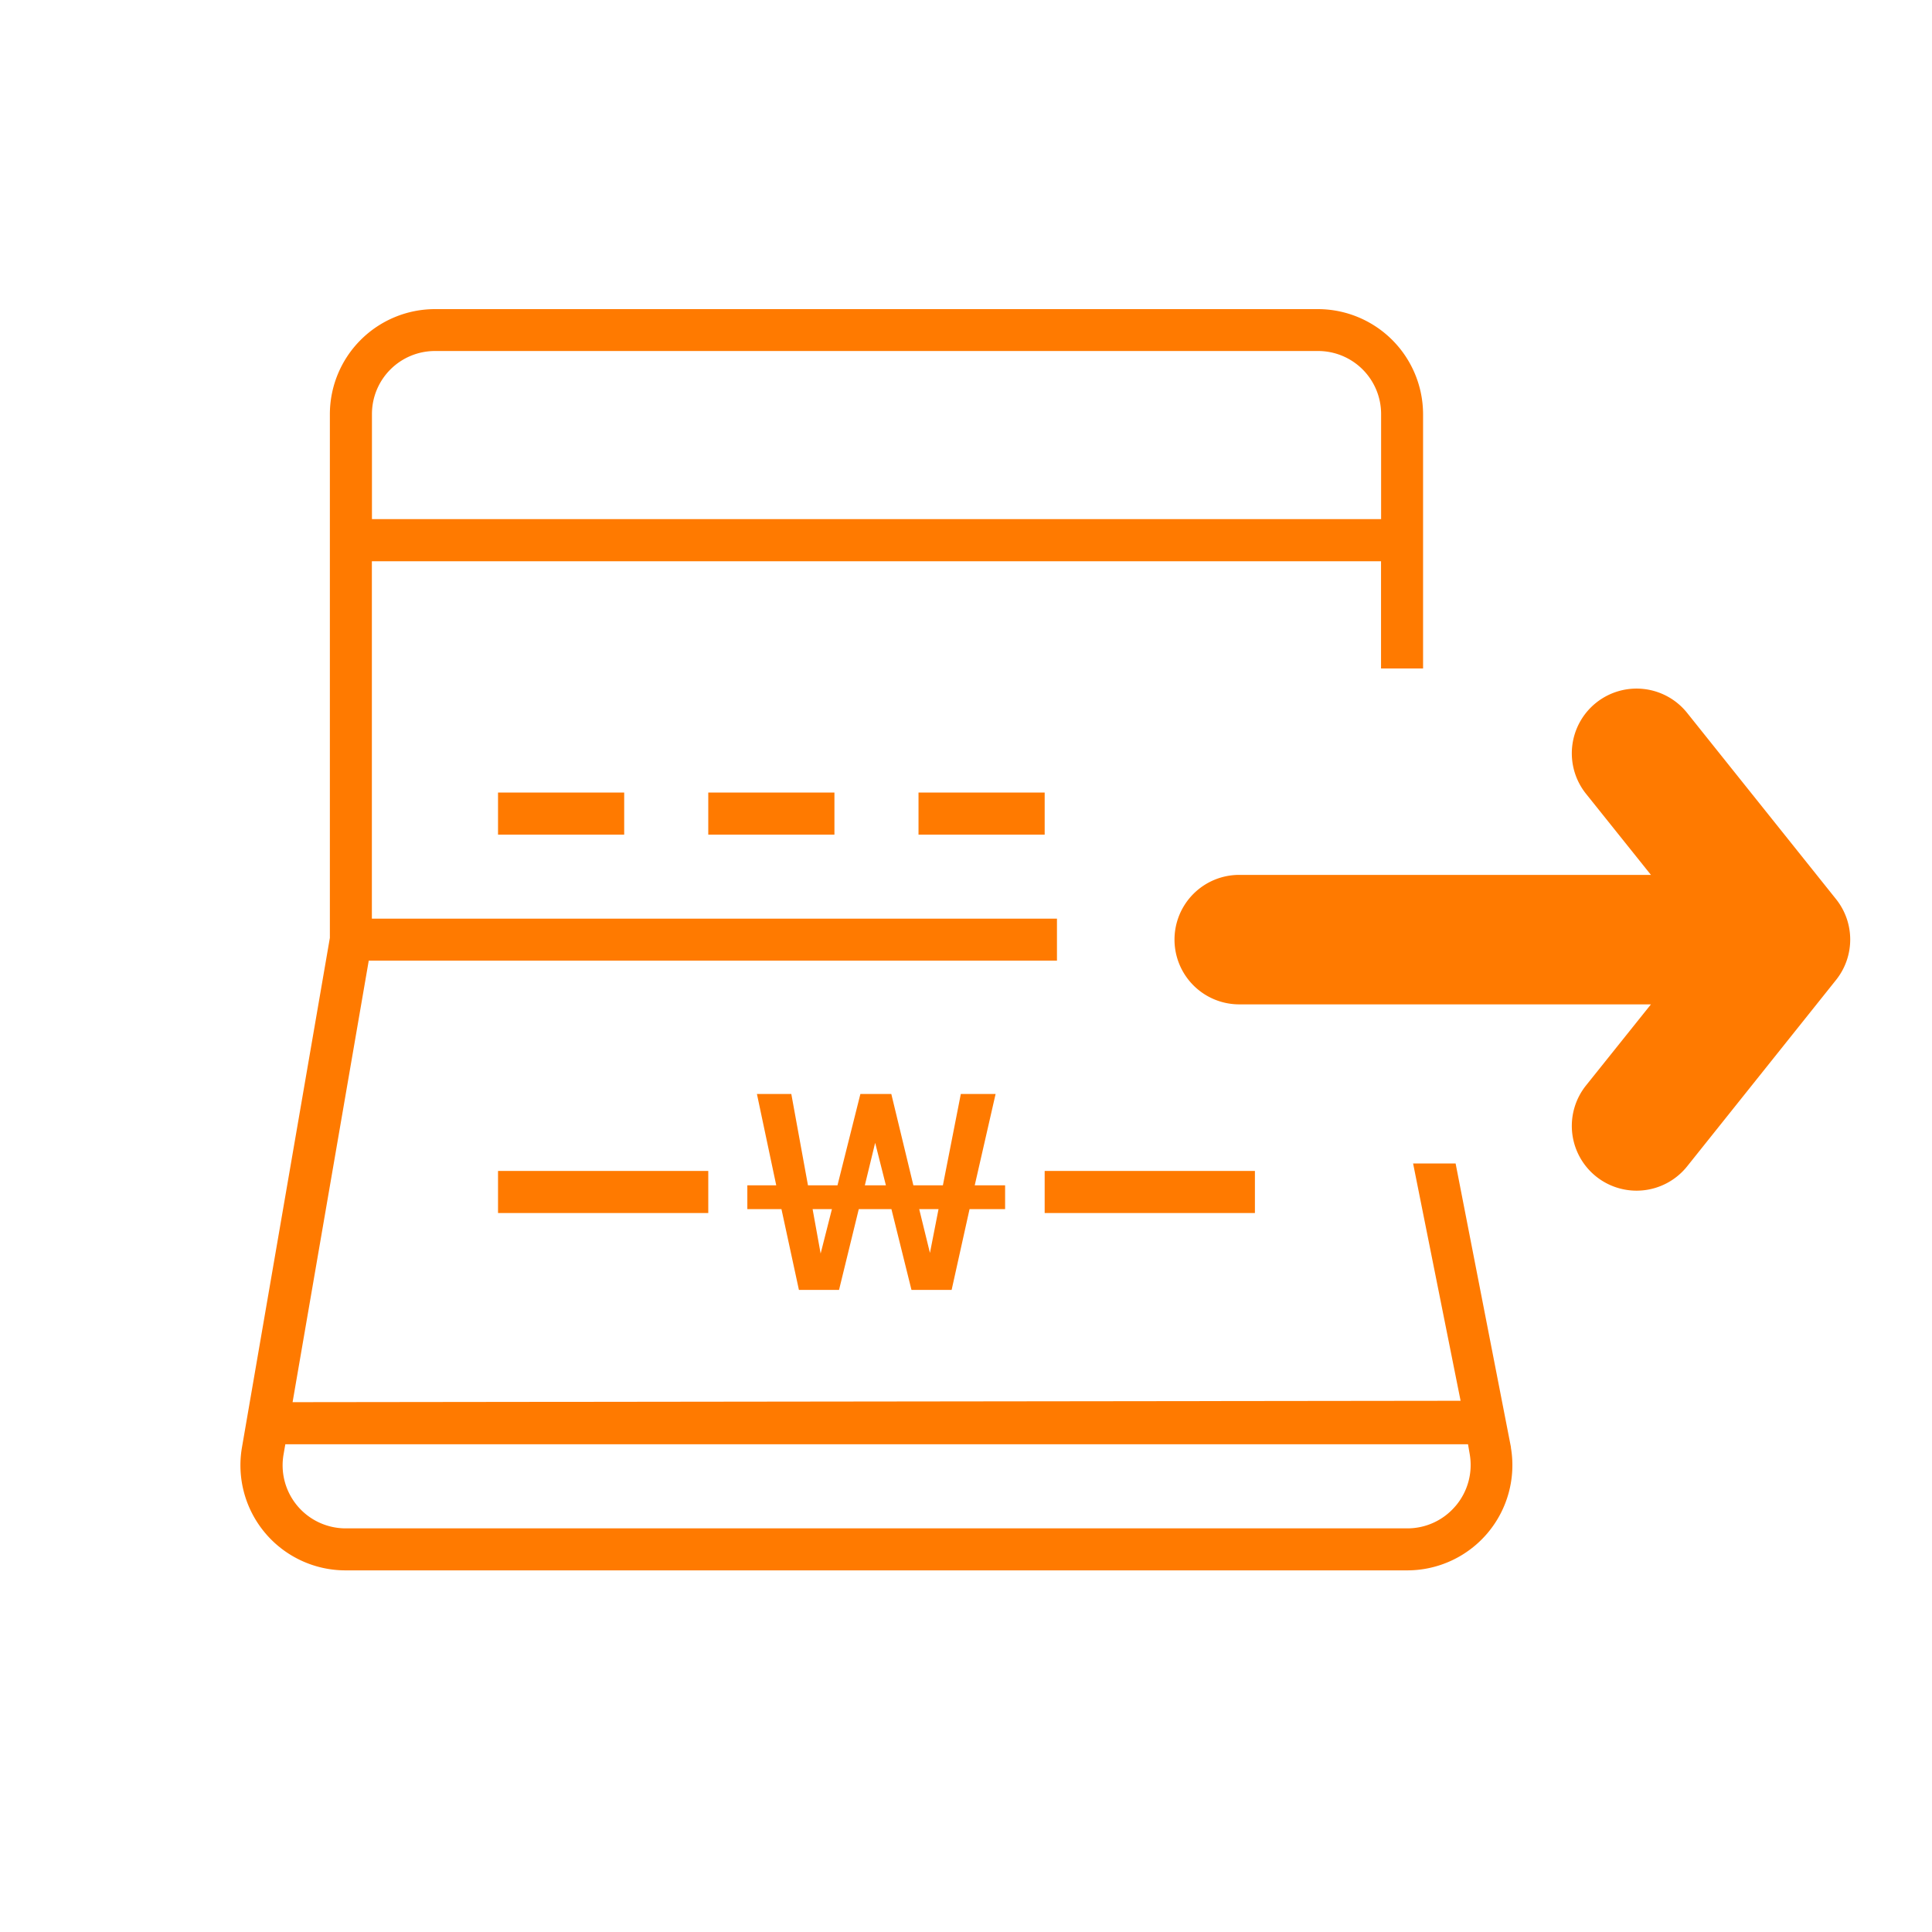 <svg xmlns="http://www.w3.org/2000/svg" width="50" height="50" viewBox="0 0 50 50">
    <defs>
        <style>
            .cls-1{fill:#ff7a00}
        </style>
    </defs>
    <g id="그룹_3531" transform="translate(-230 -574)">
        <g id="그룹_2167" transform="translate(73 15.652)">
            <path id="패스_3226" d="M-2400.436-393.608a1.676 1.676 0 0 0-2.355-.263 1.676 1.676 0 0 0-.263 2.355l1.681 2.1h-10.654a1.675 1.675 0 0 0-1.676 1.675 1.676 1.676 0 0 0 1.676 1.676h10.654l-1.681 2.1a1.676 1.676 0 0 0 .263 2.355 1.676 1.676 0 0 0 2.355-.263l3.854-4.824a1.675 1.675 0 0 0 0-2.091z" class="cls-1" transform="translate(2601.099 970.406)"/>
            <g id="그룹_2166" transform="translate(163.223 566.348)">
                <g id="그룹_424" transform="translate(0 0)">
                    <path id="패스_1801" d="M260.612 2633.4l-1.433-7.347h-1.1l1.229 6.141-30.228.036 1.971-11.426h17.811v-1.087h-17.73v-9.25h26.117v2.775h1.088v-6.579a2.725 2.725 0 0 0-2.72-2.721h-22.853a2.722 2.722 0 0 0-2.719 2.721v13.55l-2.275 13.187a2.72 2.72 0 0 0 2.683 3.183h27.474a2.722 2.722 0 0 0 2.682-3.183zm-29.478-26.742a1.631 1.631 0 0 1 1.63-1.632h22.855a1.631 1.631 0 0 1 1.632 1.631v2.72h-26.117zm28.045 28.257a1.629 1.629 0 0 1-1.249.581h-27.474a1.632 1.632 0 0 1-1.61-1.91l.046-.267H259.5l.046.267a1.636 1.636 0 0 1-.367 1.33z" class="cls-1" transform="translate(-227.731 -2603.942)"/>
                    <path id="사각형_1668" d="M0 0H3.265V1.089H0z" class="cls-1" transform="translate(6.666 12.511)"/>
                    <path id="사각형_1669" d="M0 0H3.265V1.089H0z" class="cls-1" transform="translate(12.107 12.511)"/>
                    <path id="사각형_1670" d="M0 0H3.265V1.089H0z" class="cls-1" transform="translate(17.548 12.511)"/>
                    <path id="사각형_1671" d="M0 0H5.441V1.089H0z" class="cls-1" transform="translate(20.813 22.304)"/>
                    <path id="사각형_1672" d="M0 0H5.441V1.089H0z" class="cls-1" transform="translate(6.666 22.304)"/>
                    <path id="패스_1802" d="M248.29 2625.828h-.9l-.464 2.364h-.764l-.571-2.364h-.8l-.593 2.364h-.764l-.431-2.364h-.89l.5 2.364h-.748v.616h.883l.452 2.091h1.038l.511-2.091h.845l.519 2.091h1.039l.464-2.091h.92v-.616h-.786zm-4.528 4.13l-.208-1.15h.5zm1.144-1.766l.267-1.1.278 1.1zm1.685 1.75l-.278-1.134h.5z" class="cls-1" transform="translate(-228.747 -2605.516)"/>
                </g>
            </g>
        </g>
        <path id="사각형_2172" fill="none" d="M0 0H50V50H0z" transform="translate(230 574)"/>
    </g>
</svg>

